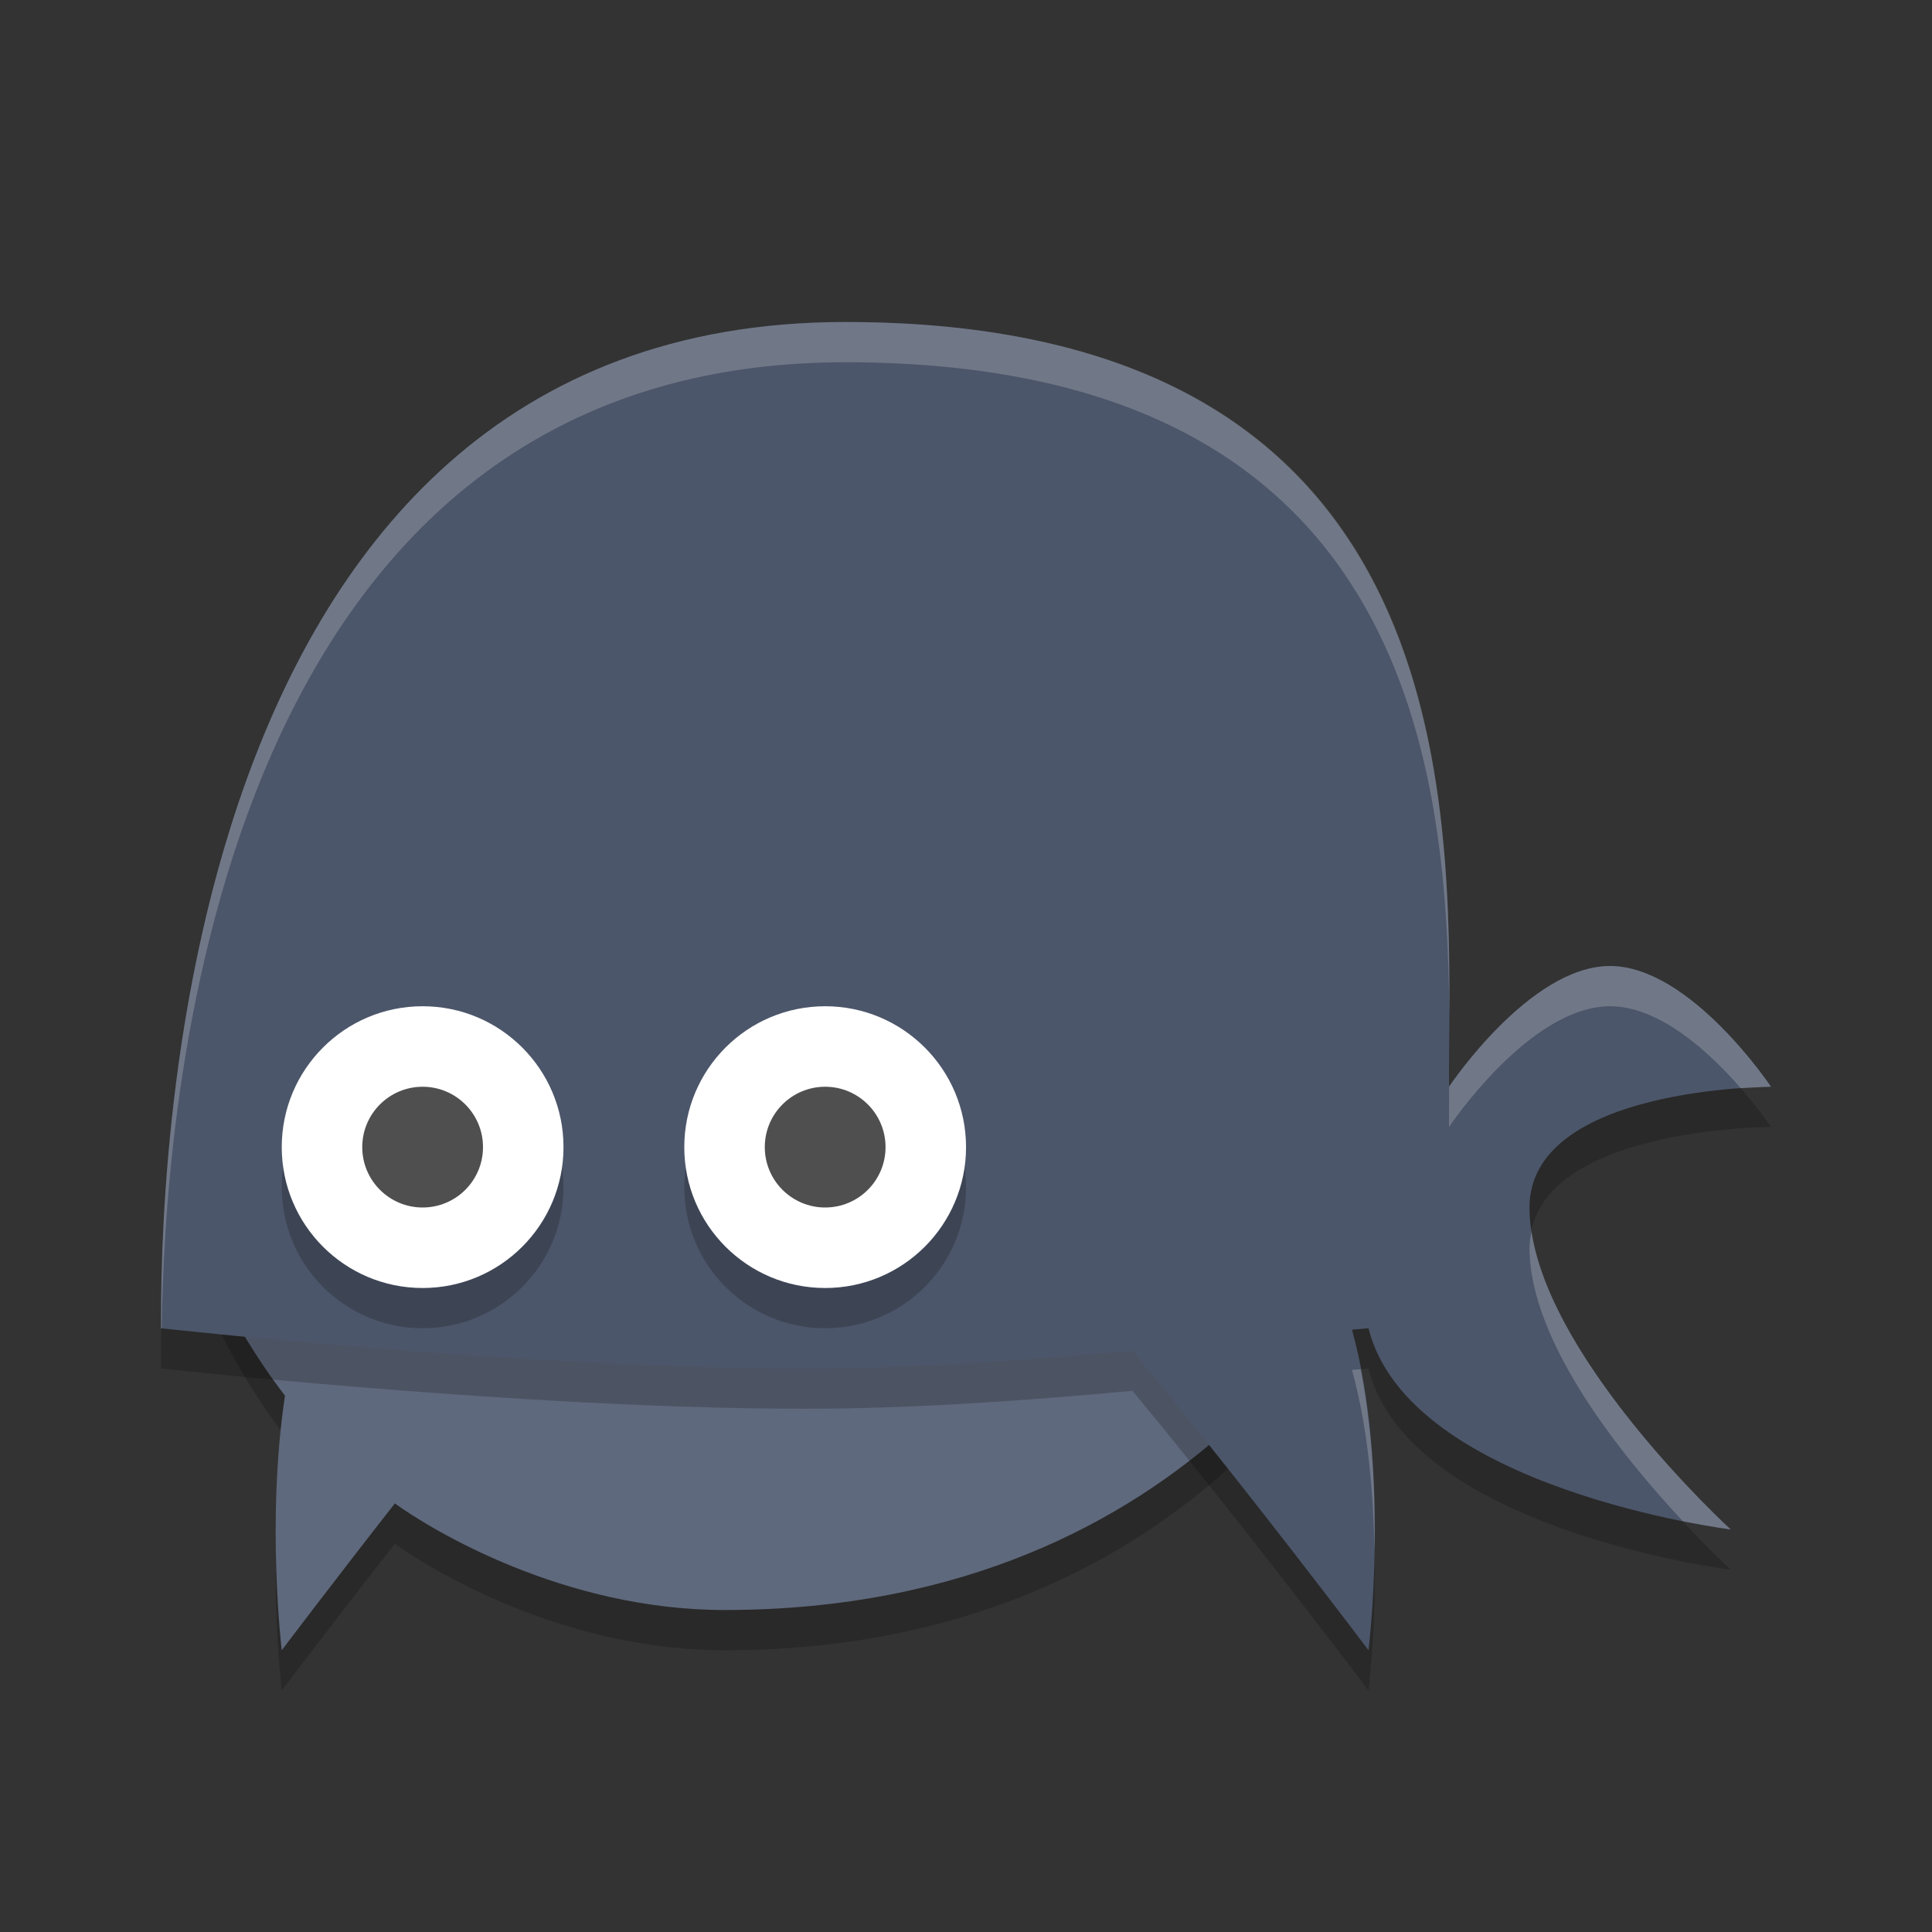 <?xml version="1.0" encoding="UTF-8" standalone="no"?>
<svg
   xmlns:dc="http://purl.org/dc/elements/1.1/"
   xmlns:cc="http://creativecommons.org/ns#"
   xmlns:rdf="http://www.w3.org/1999/02/22-rdf-syntax-ns#"
   xmlns:svg="http://www.w3.org/2000/svg"
   xmlns="http://www.w3.org/2000/svg"
   xmlns:sodipodi="http://sodipodi.sourceforge.net/DTD/sodipodi-0.dtd"
   xmlns:inkscape="http://www.inkscape.org/namespaces/inkscape"
   width="48"
   height="48"
   version="1.1"
   id="svg24"
   sodipodi:docname="distributor-logo-freedos.svg"
   inkscape:version="0.92.5 (2060ec1f9f, 2020-04-08)">
  <rect width="100%" height="100%" fill="#333333" stroke="none"/>
  <defs
     id="defs28" />
  <sodipodi:namedview
     pagecolor="#ffffff"
     bordercolor="#666666"
     borderopacity="1"
     objecttolerance="10"
     gridtolerance="10"
     guidetolerance="10"
     inkscape:pageopacity="0"
     inkscape:pageshadow="2"
     inkscape:window-width="640"
     inkscape:window-height="480"
     id="namedview26"
     showgrid="false"
     inkscape:zoom="4.9166667"
     inkscape:cx="-15.661017"
     inkscape:cy="24"
     inkscape:current-layer="svg24" />
  <path
     style="opacity:0.2"
     d="M 5,32 C 5,32 5.601,33.75 7.08,35.674 6.612,38.79 7,42 7,42 7,42 8.248,40.348 9.81,38.352 10.72,39.01 14,41 18,41 30,41 34,32 34,32 Z"
     id="path2" />
  <path
     style="fill:#5f697d;fill-opacity:1"
     d="M 5,31 C 5,31 5.601,32.75 7.08,34.674 6.612,37.79 7,41 7,41 7,41 8.248,39.348 9.81,37.352 10.72,38.01 14,40 18,40 30,40 34,31 34,31 Z"
     id="path4" />
  <path
     style="opacity:0.2"
     d="M 21,9 C 4,9 4,31 4,34 4,34 13,35 20,35 22.772,35 25.66,34.783 28.135,34.555 30.966,37.97 34,42 34,42 34,42 34.555,37.543 33.59,34.035 L 34,34 C 35,38 43,39 43,39 43,39 38,34.432 38,31 38,28 44,28 44,28 44,28 42,25 40,25 38,25 36,28 36,28 36,22 37,9 21,9 Z"
     id="path6" />
  <path
     style="fill:#4c566a;fill-opacity:1"
     d="M 21,8 C 4,8 4,30 4,33 4,33 13,34 20,34 22.772,34 25.66,33.783 28.135,33.555 30.966,36.97 34,41 34,41 34,41 34.555,36.543 33.59,33.035 L 34,33 C 35,37 43,38 43,38 43,38 38,33.432 38,30 38,27 44,27 44,27 44,27 42,24 40,24 38,24 36,27 36,27 36,21 37,8 21,8 Z"
     id="path8" />
  <circle
     style="opacity:0.2"
     cx="20.501"
     cy="29.5"
     r="3.5"
     id="circle10" />
  <circle
     style="fill:#ffffff"
     cx="20.501"
     cy="28.5"
     r="3.5"
     id="circle12" />
  <circle
     style="opacity:0.2"
     cx="10.5"
     cy="29.5"
     r="3.5"
     id="circle14" />
  <circle
     style="fill:#ffffff"
     cx="10.5"
     cy="28.5"
     r="3.5"
     id="circle16" />
  <circle
     style="fill:#4f4f4f"
     cx="20.501"
     cy="28.5"
     r="1.5"
     id="circle18" />
  <circle
     style="fill:#4f4f4f"
     cx="10.5"
     cy="28.5"
     r="1.5"
     id="circle20" />
  <path
     style="opacity:0.2;fill:#ffffff"
     d="M 21,8 C 4,8 4,30 4,33 4,33 4.017,33.002 4.018,33.002 4.084,28.063 5.096,9 21,9 34.856,9 35.96,18.744 36.008,25.254 36.043,18.805 35.625,8 21,8 Z M 40,24 C 38.006,24 36.016,26.976 36.004,26.994 36.001,27.323 36,27.703 36,28 36,28 38,25 40,25 41.244,25 42.487,26.16 43.25,27.037 43.634,27.013 44,27 44,27 44,27 42,24 40,24 Z M 38.051,30.594 C 38.024,30.725 38,30.856 38,31 38,33.355 40.333,36.213 41.811,37.795 42.499,37.931 43,38 43,38 43,38 38.554,33.936 38.051,30.594 Z M 33.805,34.018 33.59,34.035 C 33.992,35.497 34.124,37.109 34.148,38.51 34.173,37.204 34.11,35.589 33.805,34.018 Z"
     id="path22" />
</svg>

